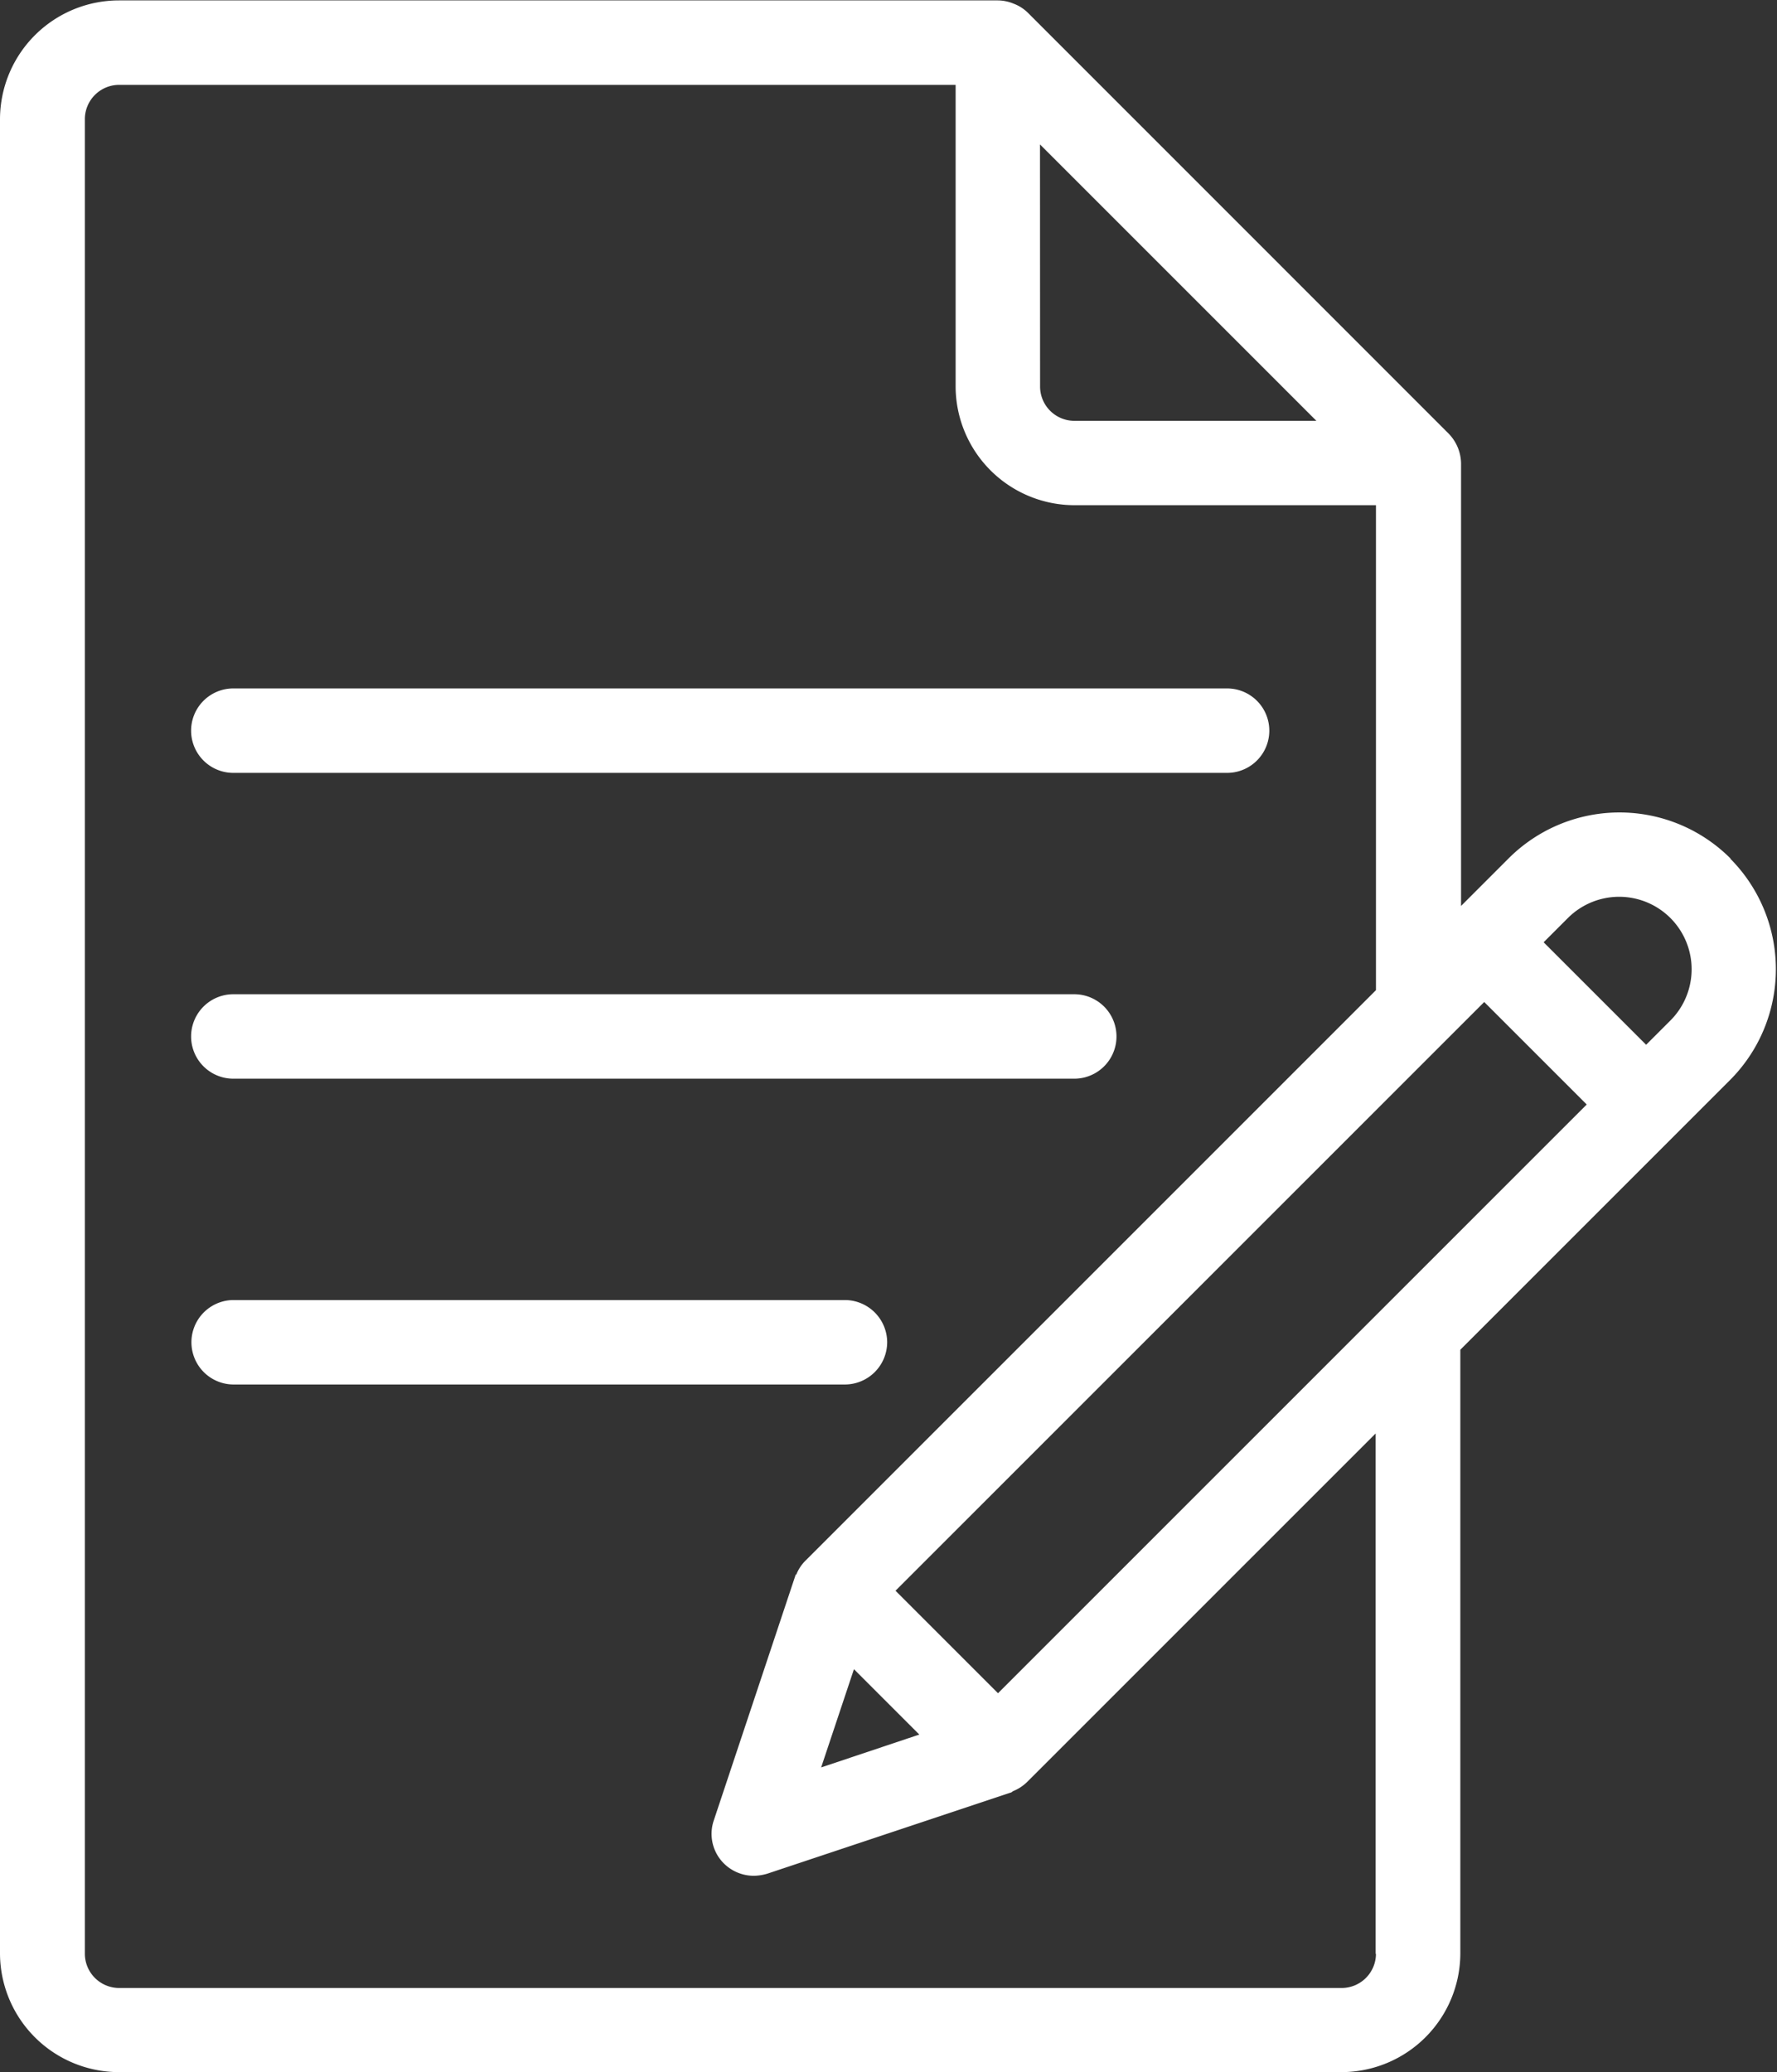 <svg xmlns="http://www.w3.org/2000/svg" width="22.093" height="25.762" viewBox="0 0 22.093 25.762">
  <rect x="0" y="0" width="22.093" height="25.762" fill="#333333" stroke="none"/>
  <g id="noun-writing-6525909" transform="translate(-8.82 -4.94)">
    <path id="Tracciato_926" data-name="Tracciato 926" d="M30.3,15.649a1.9,1.9,0,0,0-2.69,0l-.675.675V10.7a.493.493,0,0,0-.143-.337L21.563,5.133a.454.454,0,0,0-.157-.1.473.473,0,0,0-.181-.038H10.3A1.43,1.43,0,0,0,8.87,6.416V29.227A1.43,1.43,0,0,0,10.3,30.652H25.5a1.43,1.43,0,0,0,1.426-1.426V21.7l3.365-3.365a1.9,1.9,0,0,0,0-2.69Zm-3.027,1.678,1.345,1.345-2.495,2.495,0,0-4.895,4.895-1.345-1.345,6.91-6.91,0,0,.48-.48h0ZM19.415,25.6l.927.927-1.392.466ZM21.7,6.615l3.607,3.607H22.176a.477.477,0,0,1-.475-.475Zm4.277,22.616a.477.477,0,0,1-.475.475H10.3a.477.477,0,0,1-.475-.475V6.42a.477.477,0,0,1,.475-.475H20.751v3.8a1.43,1.43,0,0,0,1.426,1.426h3.8v6.1l-7.109,7.109a.456.456,0,0,0-.109.176s0,.01-.01.01l-1.007,3.022a.468.468,0,0,0,.114.485.478.478,0,0,0,.337.138.563.563,0,0,0,.152-.024l3.022-1.007s.01,0,.01-.01a.494.494,0,0,0,.176-.109l4.42-4.42v6.577Zm3.645-11.567L29.286,18l-1.345-1.345h0l.337-.337a.951.951,0,1,1,1.345,1.345Z" transform="translate(0 0)" fill="#fff" stroke="#fff" stroke-width="0.1"/>
    <path id="Tracciato_927" data-name="Tracciato 927" d="M14.345,23.95H26.7a.475.475,0,0,0,0-.95H14.345a.475.475,0,1,0,0,.95Z" transform="translate(-2.624 -9.451)" fill="#fff" stroke="#fff" stroke-width="0.1"/>
    <path id="Tracciato_928" data-name="Tracciato 928" d="M14.345,31.95H24.8a.475.475,0,1,0,0-.95H14.345a.475.475,0,1,0,0,.95Z" transform="translate(-2.624 -13.649)" fill="#fff" stroke="#fff" stroke-width="0.1"/>
    <path id="Tracciato_929" data-name="Tracciato 929" d="M22.424,39.475A.477.477,0,0,0,21.949,39h-7.6a.475.475,0,1,0,0,.95h7.6A.477.477,0,0,0,22.424,39.475Z" transform="translate(-2.624 -17.847)" fill="#fff" stroke="#fff" stroke-width="0.1"/>
  </g>
</svg>
